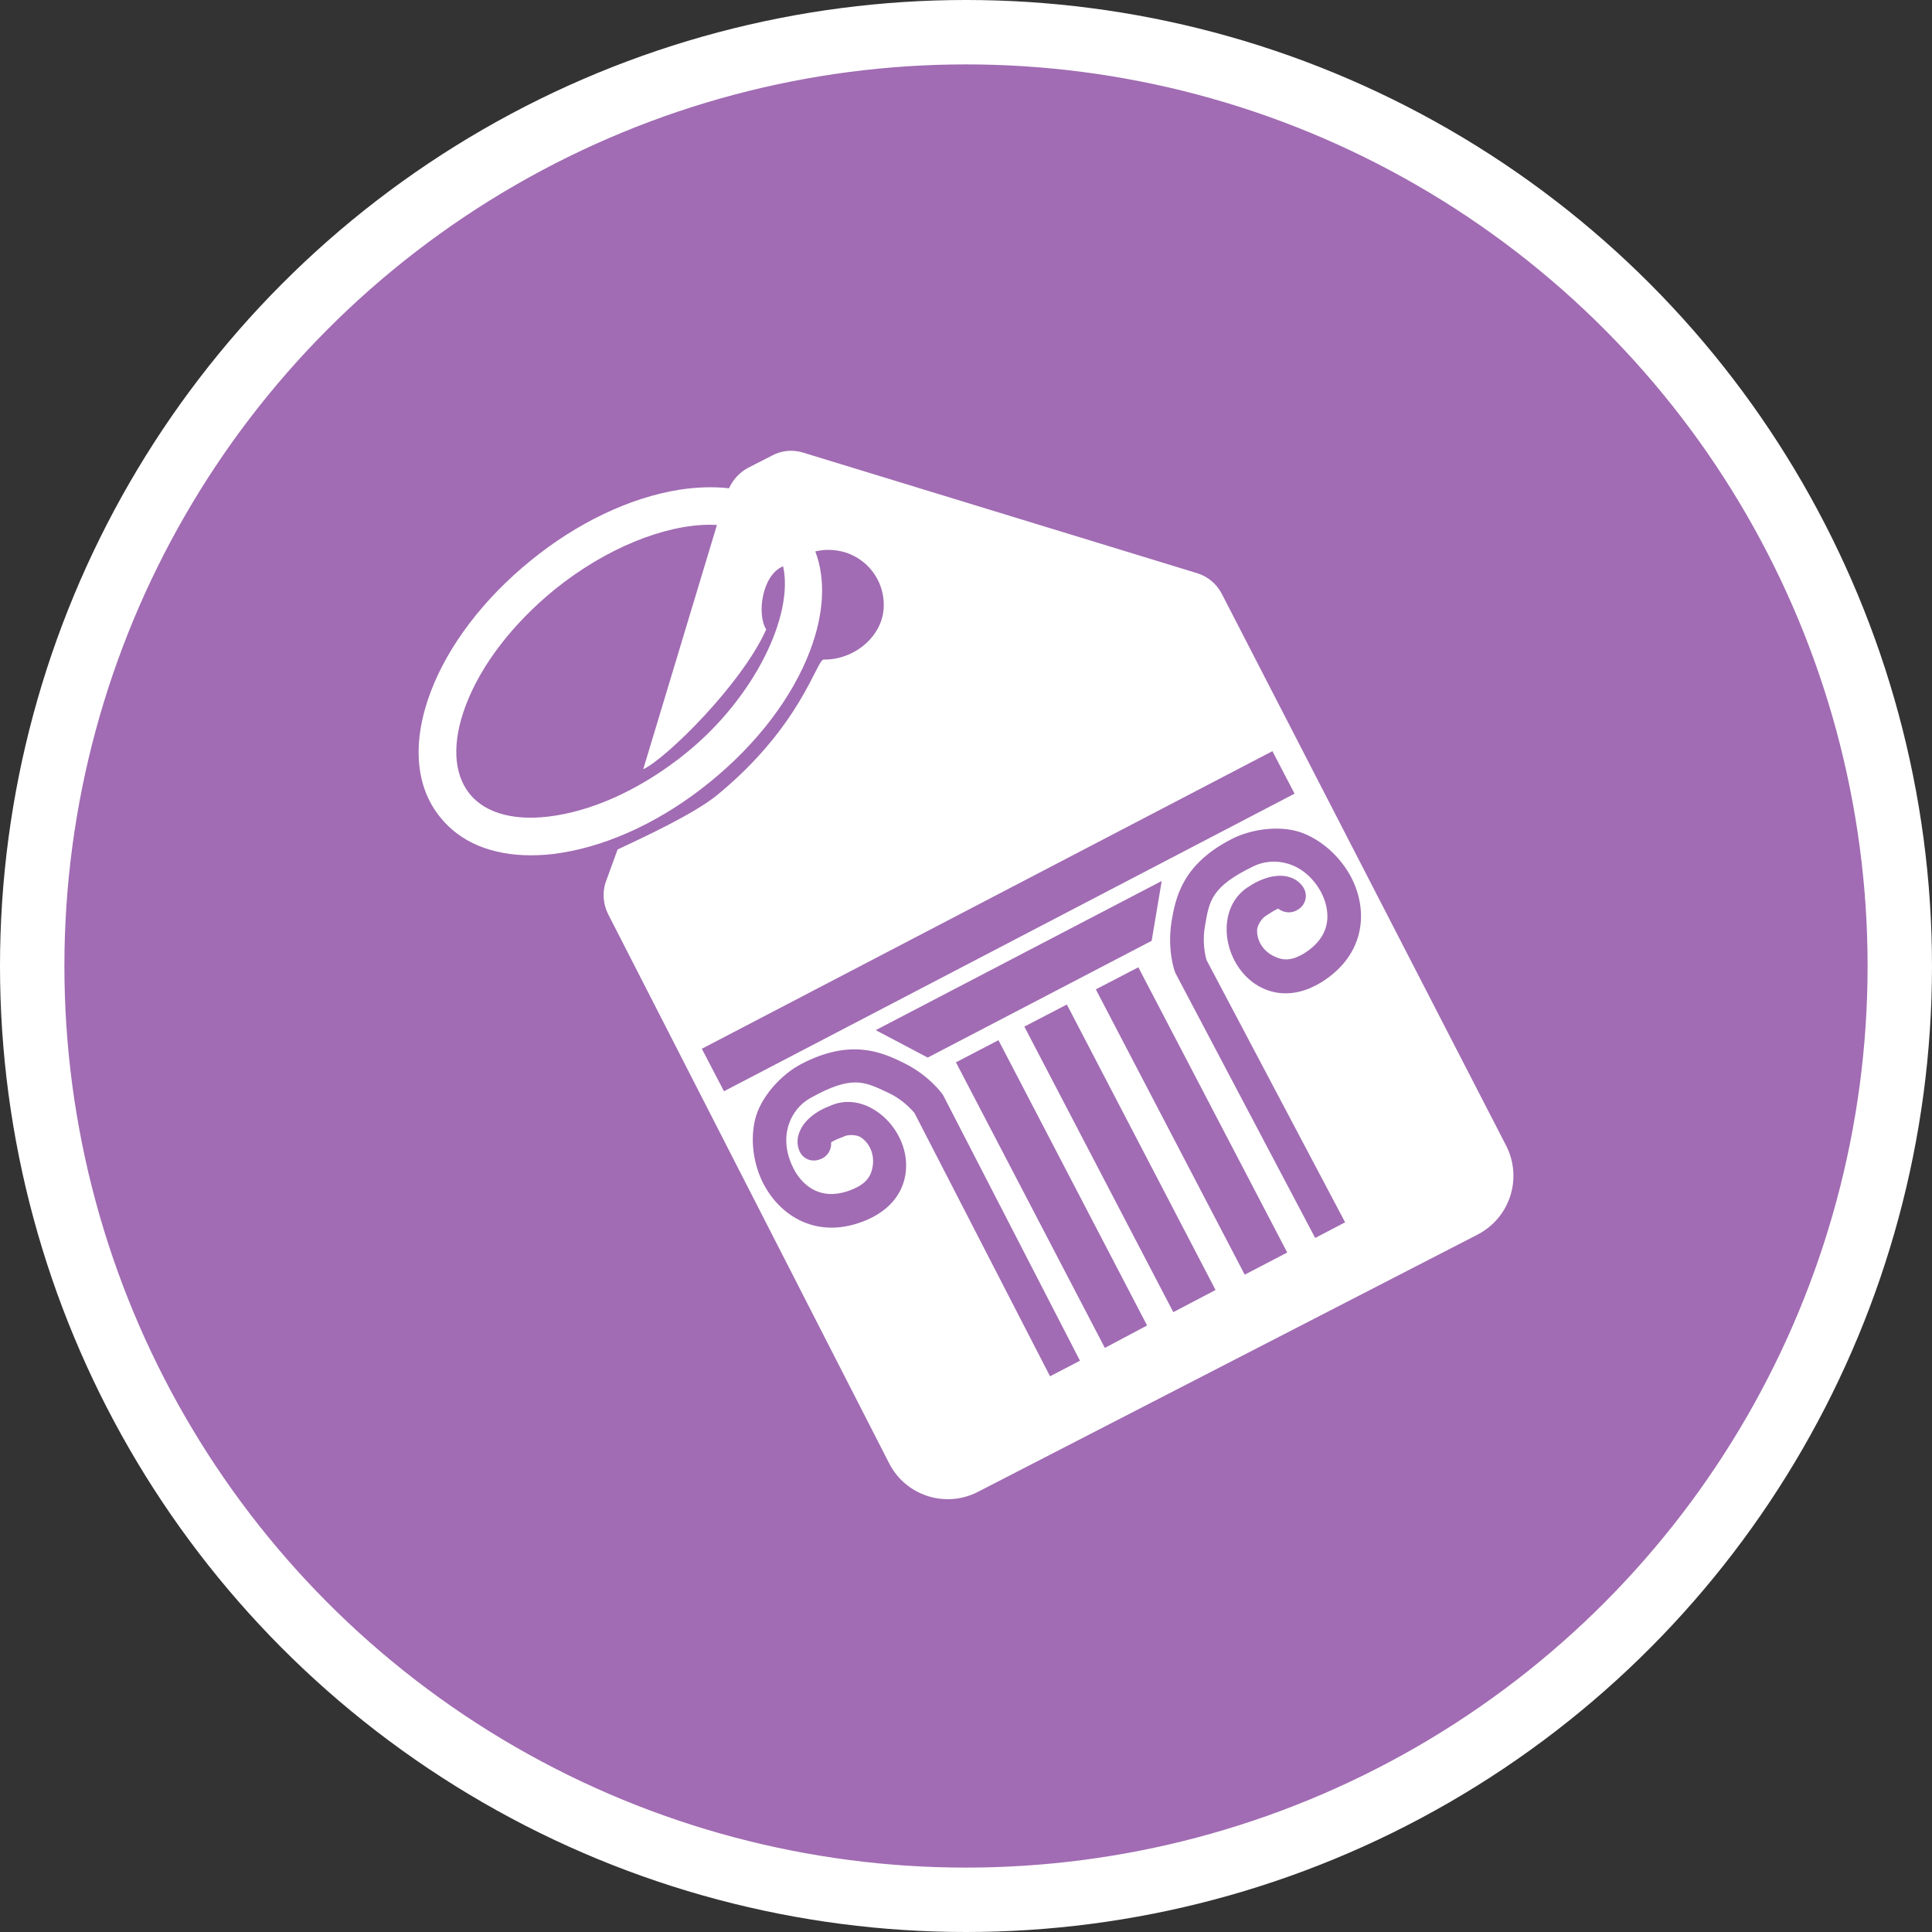 <?xml version="1.0" encoding="UTF-8" standalone="no"?>
<!-- Created with Inkscape (http://www.inkscape.org/) -->

<svg
   xmlns:dc="http://purl.org/dc/elements/1.1/"
   xmlns:cc="http://creativecommons.org/ns#"
   xmlns:rdf="http://www.w3.org/1999/02/22-rdf-syntax-ns#"
   xmlns:svg="http://www.w3.org/2000/svg"
   xmlns="http://www.w3.org/2000/svg"
   xmlns:xlink="http://www.w3.org/1999/xlink"
   xmlns:sodipodi="http://sodipodi.sourceforge.net/DTD/sodipodi-0.dtd"
   xmlns:inkscape="http://www.inkscape.org/namespaces/inkscape"
   width="30px"
   height="30px"
   version="1.1"
   id="svg8"
   inkscape:version="0.92.4 5da689c313, 2019-01-14"
   sodipodi:docname="container.svg">
  <rect width="100%" height="100%" fill="#333333" stroke="none"/>
  <defs
     id="defs2" />
  <sodipodi:namedview
     id="base"
     pagecolor="#ffffff"
     bordercolor="#666666"
     borderopacity="1.0"
     inkscape:pageopacity="0.0"
     inkscape:pageshadow="2"
     inkscape:zoom="13.049334"
     inkscape:cx="18.679046"
     inkscape:cy="12.165829"
     inkscape:document-units="px"
     inkscape:current-layer="layer1"
     showgrid="false"
     inkscape:snap-page="false"
     units="px"
     inkscape:window-width="1884"
     inkscape:window-height="1061"
     inkscape:window-x="0"
     inkscape:window-y="0"
     inkscape:window-maximized="1"
     fit-margin-top="0"
     fit-margin-left="0"
     fit-margin-right="0"
     fit-margin-bottom="0" />
    <circle
       style="color:#000000;clip-rule:nonzero;display:inline;overflow:visible;visibility:visible;opacity:1;isolation:auto;mix-blend-mode:normal;color-interpolation:sRGB;color-interpolation-filters:linearRGB;solid-color:#000000;solid-opacity:1;vector-effect:none;fill:#a16cb3;fill-opacity:1;fill-rule:evenodd;stroke:#ffffff;stroke-width:1;stroke-linecap:butt;stroke-linejoin:miter;stroke-miterlimit:4;stroke-dasharray:none;stroke-dashoffset:0;stroke-opacity:1;marker:none;color-rendering:auto;image-rendering:auto;shape-rendering:auto;text-rendering:auto;enable-background:accumulate"
       id="path815"
       cx="15"
       cy="15"
       r="14.5" />
<g transform="translate(6.5,7.0)"><path fill-rule="nonzero" fill="#FFFFFF" fill-opacity="1" d="M 16.887 10.789 L 12.473 2.223 C 12.395 2.07 12.258 1.953 12.094 1.902 L 5.98 0.031 C 5.816 -0.023 5.641 -0.008 5.488 0.074 L 5.113 0.266 C 4.984 0.336 4.883 0.445 4.82 0.582 C 4.582 0.555 4.324 0.562 4.047 0.605 C 3.281 0.727 2.461 1.117 1.738 1.707 C 1.012 2.297 0.461 3.02 0.188 3.742 C -0.105 4.52 -0.055 5.215 0.34 5.695 C 0.652 6.082 1.141 6.281 1.742 6.281 C 1.895 6.281 2.055 6.27 2.219 6.242 C 2.984 6.121 3.805 5.73 4.527 5.141 C 5.254 4.551 5.805 3.828 6.078 3.105 C 6.297 2.527 6.324 1.996 6.16 1.562 C 6.23 1.547 6.305 1.535 6.375 1.539 C 6.852 1.543 7.23 1.93 7.223 2.406 C 7.219 2.879 6.762 3.25 6.289 3.242 C 6.18 3.242 5.945 4.273 4.633 5.348 C 4.273 5.641 3.488 6.004 3.09 6.191 L 2.902 6.707 C 2.852 6.867 2.867 7.039 2.941 7.191 L 7.305 15.719 C 7.562 16.227 8.184 16.426 8.688 16.164 L 16.441 12.172 C 16.949 11.91 17.145 11.293 16.887 10.789 Z M 4.16 4.688 C 3.516 5.211 2.793 5.559 2.129 5.664 C 1.523 5.762 1.047 5.641 0.793 5.328 C 0.539 5.012 0.516 4.523 0.734 3.949 C 0.973 3.32 1.461 2.688 2.105 2.16 C 2.91 1.508 3.824 1.148 4.527 1.148 C 4.562 1.148 4.598 1.152 4.633 1.152 L 4.629 1.164 L 3.488 4.945 C 3.848 4.777 5.02 3.621 5.398 2.773 C 5.25 2.547 5.328 1.93 5.66 1.793 C 5.828 2.547 5.227 3.82 4.16 4.688 Z M 4.398 9.285 L 13.258 4.664 L 13.602 5.324 L 4.742 9.945 Z M 11.539 6.68 L 11.383 7.609 L 7.906 9.422 L 7.098 8.996 Z M 9.805 14.371 L 7.699 10.281 C 7.582 10.145 7.441 10.035 7.277 9.961 C 6.918 9.793 6.727 9.691 6.082 10.051 C 5.781 10.219 5.578 10.637 5.809 11.117 C 5.875 11.266 6.152 11.723 6.754 11.461 C 6.938 11.383 7.023 11.27 7.047 11.133 C 7.086 10.938 7.012 10.758 6.867 10.66 C 6.809 10.621 6.672 10.609 6.594 10.652 C 6.578 10.66 6.566 10.664 6.551 10.668 C 6.5 10.688 6.449 10.711 6.406 10.738 C 6.414 10.855 6.348 10.961 6.238 11 C 6.105 11.055 5.961 10.996 5.91 10.863 C 5.867 10.754 5.879 10.648 5.93 10.543 C 6.027 10.336 6.27 10.215 6.371 10.18 C 6.605 10.066 6.871 10.094 7.109 10.254 C 7.414 10.457 7.602 10.832 7.566 11.18 C 7.551 11.371 7.449 11.73 6.965 11.941 C 6.195 12.273 5.594 11.879 5.336 11.344 C 5.195 11.047 5.152 10.699 5.223 10.391 C 5.305 10.039 5.629 9.684 5.945 9.52 C 6.691 9.133 7.168 9.324 7.523 9.5 C 7.906 9.684 8.109 9.957 8.133 9.988 C 8.141 9.996 8.145 10.008 8.152 10.02 L 10.27 14.129 Z M 10.656 13.93 L 8.344 9.496 L 9.004 9.152 L 11.312 13.582 Z M 11.719 13.375 L 9.406 8.941 L 10.066 8.598 L 12.375 13.031 Z M 12.828 12.793 L 10.516 8.363 L 11.176 8.02 L 13.488 12.449 Z M 13.305 7.859 C 13.43 7.918 13.57 7.914 13.742 7.809 C 14.301 7.465 14.082 6.977 14.004 6.836 C 13.738 6.371 13.277 6.301 12.969 6.449 C 12.305 6.77 12.277 6.988 12.211 7.379 C 12.18 7.555 12.188 7.734 12.234 7.906 L 14.387 11.98 L 13.922 12.223 L 11.762 8.129 C 11.754 8.117 11.75 8.105 11.746 8.094 C 11.73 8.059 11.625 7.734 11.691 7.316 C 11.754 6.926 11.867 6.422 12.613 6.035 C 12.93 5.867 13.406 5.805 13.742 5.941 C 14.035 6.059 14.293 6.293 14.457 6.578 C 14.75 7.094 14.727 7.812 14.016 8.254 C 13.562 8.531 13.215 8.41 13.043 8.312 C 12.742 8.141 12.539 7.777 12.547 7.406 C 12.555 7.121 12.684 6.887 12.906 6.758 C 12.996 6.695 13.234 6.57 13.461 6.605 C 13.574 6.625 13.668 6.676 13.734 6.773 C 13.812 6.891 13.781 7.043 13.66 7.121 C 13.562 7.188 13.438 7.18 13.348 7.109 C 13.301 7.129 13.254 7.156 13.207 7.188 C 13.195 7.195 13.184 7.203 13.172 7.211 C 13.09 7.254 13.023 7.371 13.02 7.441 C 13.016 7.617 13.121 7.781 13.305 7.859 Z M 13.305 7.859 "/>
<path fill-rule="nonzero" fill="#FFFFFF" fill-opacity="1" d="M 3.168 6.062 C 3.172 6.062 3.145 6.098 3.148 6.094 "/>
</g>
</svg>
